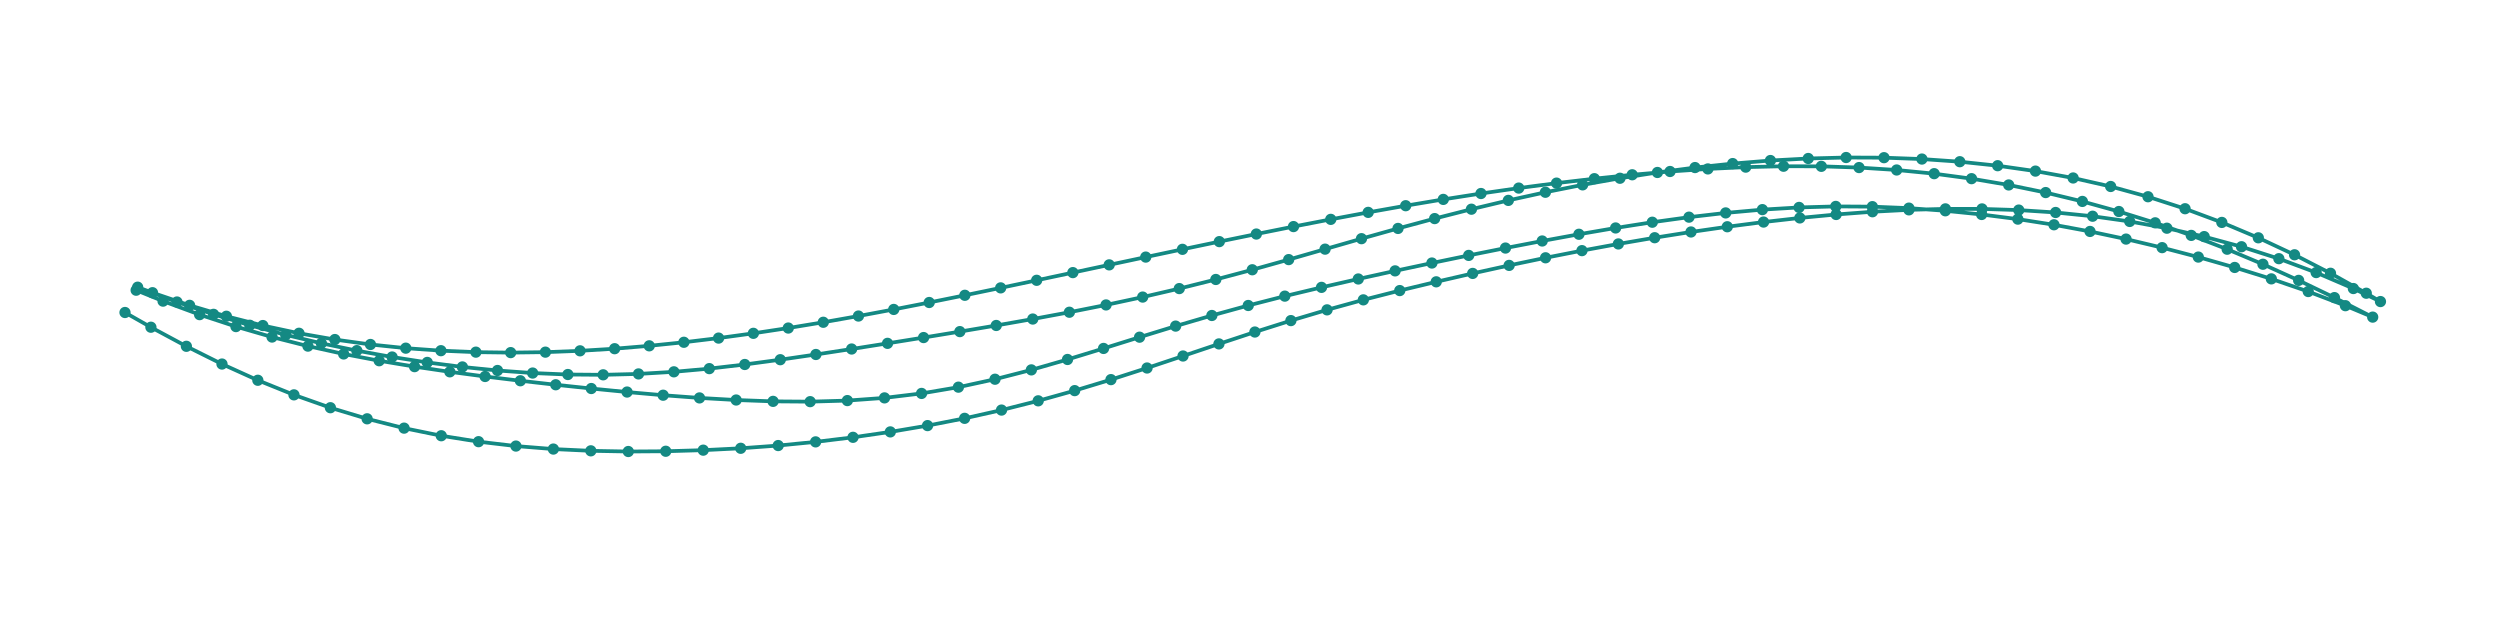 <?xml version="1.0" encoding="utf-8" ?>
<svg xmlns="http://www.w3.org/2000/svg" xmlns:ev="http://www.w3.org/2001/xml-events" xmlns:xlink="http://www.w3.org/1999/xlink" baseProfile="full" height="50mm" version="1.1" viewBox="0,0,200,50" width="200mm">
    <defs>
        <style type="text/css"><![CDATA[
.stitch_line {
    stroke-width: 0.3;
    stroke-linejoin: round;
    stroke-linecap: round;
    fill: none;
}
.path_center_line {
    stroke-width: 0.2;
    stroke-linejoin: round;
    stroke-linecap: round;
    fill: none;
    stroke:#333;
}
.path_contour {
    stroke: #ddd;
    fill-opacity: 1;
    fill: #eee;
    stroke-width: 0.3;
}
.text{
    text-anchor: middle;
    dominant-baseline: middle;
    font-family: sans-serif;
    font-size: 1.5mm;
}
.smalltext{
    text-anchor: middle;
    dominant-baseline: middle;
    font-family: sans-serif;
    font-size: 1mm;
}
.color_0 {
    stroke:#148983;
}
.dot_0 {
    marker-start:url(#dot_0);
    marker-mid:url(#dot_0);
    marker-end:url(#dot_0);
}
]]></style>
        <marker id="dot_0" markerHeight="3.0" markerWidth="3.0" refX="1.5" refY="1.5">
            <circle cx="1.5" cy="1.5" fill="#148983" r="1.5"/>
        </marker>
    </defs>
    <g>
        <path class="stitch_line color_0 dot_0" d="M 10.000, 25.000  L 12.073, 26.178  L 14.911, 27.704  L 17.759, 29.123  L 20.627, 30.421  L 23.517, 31.588  L 26.432, 32.617  L 29.370, 33.505  L 32.327, 34.251  L 35.300, 34.859  L 38.284, 35.334  L 41.275, 35.685  L 44.270, 35.925  L 47.267, 36.066  L 50.264, 36.121  L 53.261, 36.100  L 56.259, 36.013  L 59.258, 35.863  L 62.255, 35.644  L 65.250, 35.350  L 68.241, 34.985  L 71.226, 34.552  L 74.204, 34.048  L 77.170, 33.467  L 80.122, 32.806  L 83.057, 32.066  L 85.975, 31.250  L 88.877, 30.370  L 91.764, 29.440  L 94.642, 28.480  L 97.515, 27.513  L 100.390, 26.562  L 103.272, 25.648  L 106.165, 24.788  L 109.068, 23.988  L 111.981, 23.246  L 114.899, 22.546  L 117.815, 21.874  L 120.731, 21.232  L 123.645, 20.623  L 126.557, 20.051  L 129.468, 19.515  L 132.375, 19.017  L 135.280, 18.558  L 138.183, 18.140  L 141.085, 17.764  L 143.987, 17.435  L 146.891, 17.159  L 149.799, 16.940  L 152.712, 16.788  L 155.633, 16.710  L 158.562, 16.713  L 161.501, 16.806  L 164.450, 16.998  L 167.409, 17.298  L 170.377, 17.716  L 173.352, 18.257  L 176.335, 18.928  L 179.321, 19.738  L 182.309, 20.694  L 185.294, 21.806  L 188.270, 23.083  L 190.437, 24.125  L 189.302, 23.458  L 186.440, 21.861  L 183.563, 20.382  L 180.666, 19.024  L 177.747, 17.794  L 174.805, 16.698  L 171.840, 15.739  L 168.854, 14.919  L 165.851, 14.238  L 162.836, 13.688  L 159.813, 13.256  L 156.785, 12.936  L 153.753, 12.724  L 150.721, 12.614  L 147.689, 12.601  L 144.660, 12.679  L 141.634, 12.842  L 138.614, 13.086  L 135.601, 13.405  L 132.594, 13.798  L 129.597, 14.260  L 126.609, 14.789  L 123.632, 15.381  L 120.667, 16.032  L 117.714, 16.736  L 114.772, 17.487  L 111.841, 18.275  L 108.919, 19.094  L 106.006, 19.932  L 103.095, 20.768  L 100.183, 21.581  L 97.266, 22.358  L 94.343, 23.087  L 91.415, 23.766  L 88.484, 24.395  L 85.551, 24.979  L 82.622, 25.523  L 79.700, 26.038  L 76.788, 26.529  L 73.888, 27.005  L 71.003, 27.468  L 68.131, 27.921  L 65.272, 28.359  L 62.423, 28.776  L 59.582, 29.159  L 56.746, 29.490  L 53.912, 29.746  L 51.081, 29.914  L 48.253, 29.985  L 45.430, 29.961  L 42.613, 29.843  L 39.800, 29.639  L 36.991, 29.355  L 34.182, 28.994  L 31.369, 28.560  L 28.547, 28.051  L 25.711, 27.463  L 22.858, 26.788  L 19.983, 26.020  L 17.084, 25.147  L 14.158, 24.160  L 11.013, 22.975  L 12.200, 23.416  L 15.169, 24.427  L 18.111, 25.300  L 21.028, 26.043  L 23.920, 26.661  L 26.789, 27.163  L 29.637, 27.558  L 32.464, 27.853  L 35.275, 28.055  L 38.071, 28.172  L 40.855, 28.209  L 43.632, 28.172  L 46.403, 28.066  L 49.171, 27.896  L 51.940, 27.666  L 54.711, 27.382  L 57.487, 27.047  L 60.270, 26.666  L 63.062, 26.243  L 65.863, 25.781  L 68.676, 25.283  L 71.500, 24.755  L 74.337, 24.200  L 77.188, 23.623  L 80.054, 23.030  L 82.934, 22.424  L 85.828, 21.809  L 88.737, 21.189  L 91.660, 20.567  L 94.597, 19.946  L 97.546, 19.330  L 100.507, 18.723  L 103.480, 18.127  L 106.462, 17.549  L 109.455, 16.990  L 112.456, 16.457  L 115.464, 15.952  L 118.479, 15.481  L 121.499, 15.046  L 124.523, 14.649  L 127.549, 14.294  L 130.577, 13.982  L 133.604, 13.720  L 136.632, 13.514  L 139.659, 13.370  L 142.684, 13.299  L 145.706, 13.307  L 148.723, 13.405  L 151.733, 13.599  L 154.734, 13.893  L 157.723, 14.293  L 160.696, 14.797  L 163.653, 15.405  L 166.591, 16.114  L 169.511, 16.921  L 172.415, 17.826  L 175.301, 18.832  L 178.173, 19.937  L 181.034, 21.139  L 183.892, 22.430  L 186.755, 23.808  L 189.816, 25.369  L 187.633, 24.455  L 184.660, 23.323  L 181.707, 22.309  L 178.776, 21.396  L 175.865, 20.566  L 172.969, 19.811  L 170.084, 19.127  L 167.202, 18.516  L 164.318, 17.982  L 161.429, 17.530  L 158.532, 17.159  L 155.627, 16.863  L 152.713, 16.650  L 149.790, 16.532  L 146.861, 16.513  L 143.927, 16.594  L 140.991, 16.770  L 138.055, 17.033  L 135.119, 17.373  L 132.184, 17.778  L 129.250, 18.237  L 126.314, 18.741  L 123.377, 19.279  L 120.438, 19.844  L 117.496, 20.433  L 114.553, 21.042  L 111.608, 21.670  L 108.663, 22.318  L 105.721, 22.989  L 102.785, 23.691  L 99.860, 24.439  L 96.949, 25.239  L 94.051, 26.088  L 91.165, 26.975  L 88.285, 27.875  L 85.402, 28.758  L 82.509, 29.591  L 79.601, 30.338  L 76.673, 30.973  L 73.726, 31.474  L 70.762, 31.831  L 67.789, 32.047  L 64.814, 32.132  L 61.846, 32.109  L 58.893, 32.001  L 55.961, 31.833  L 53.052, 31.617  L 50.166, 31.363  L 47.303, 31.082  L 44.459, 30.781  L 41.629, 30.461  L 38.807, 30.119  L 35.987, 29.746  L 33.165, 29.331  L 30.334, 28.859  L 27.492, 28.317  L 24.636, 27.689  L 21.764, 26.963  L 18.876, 26.127  L 15.969, 25.171  L 13.044, 24.090  L 10.892, 23.217 "/>
    </g>
</svg>
